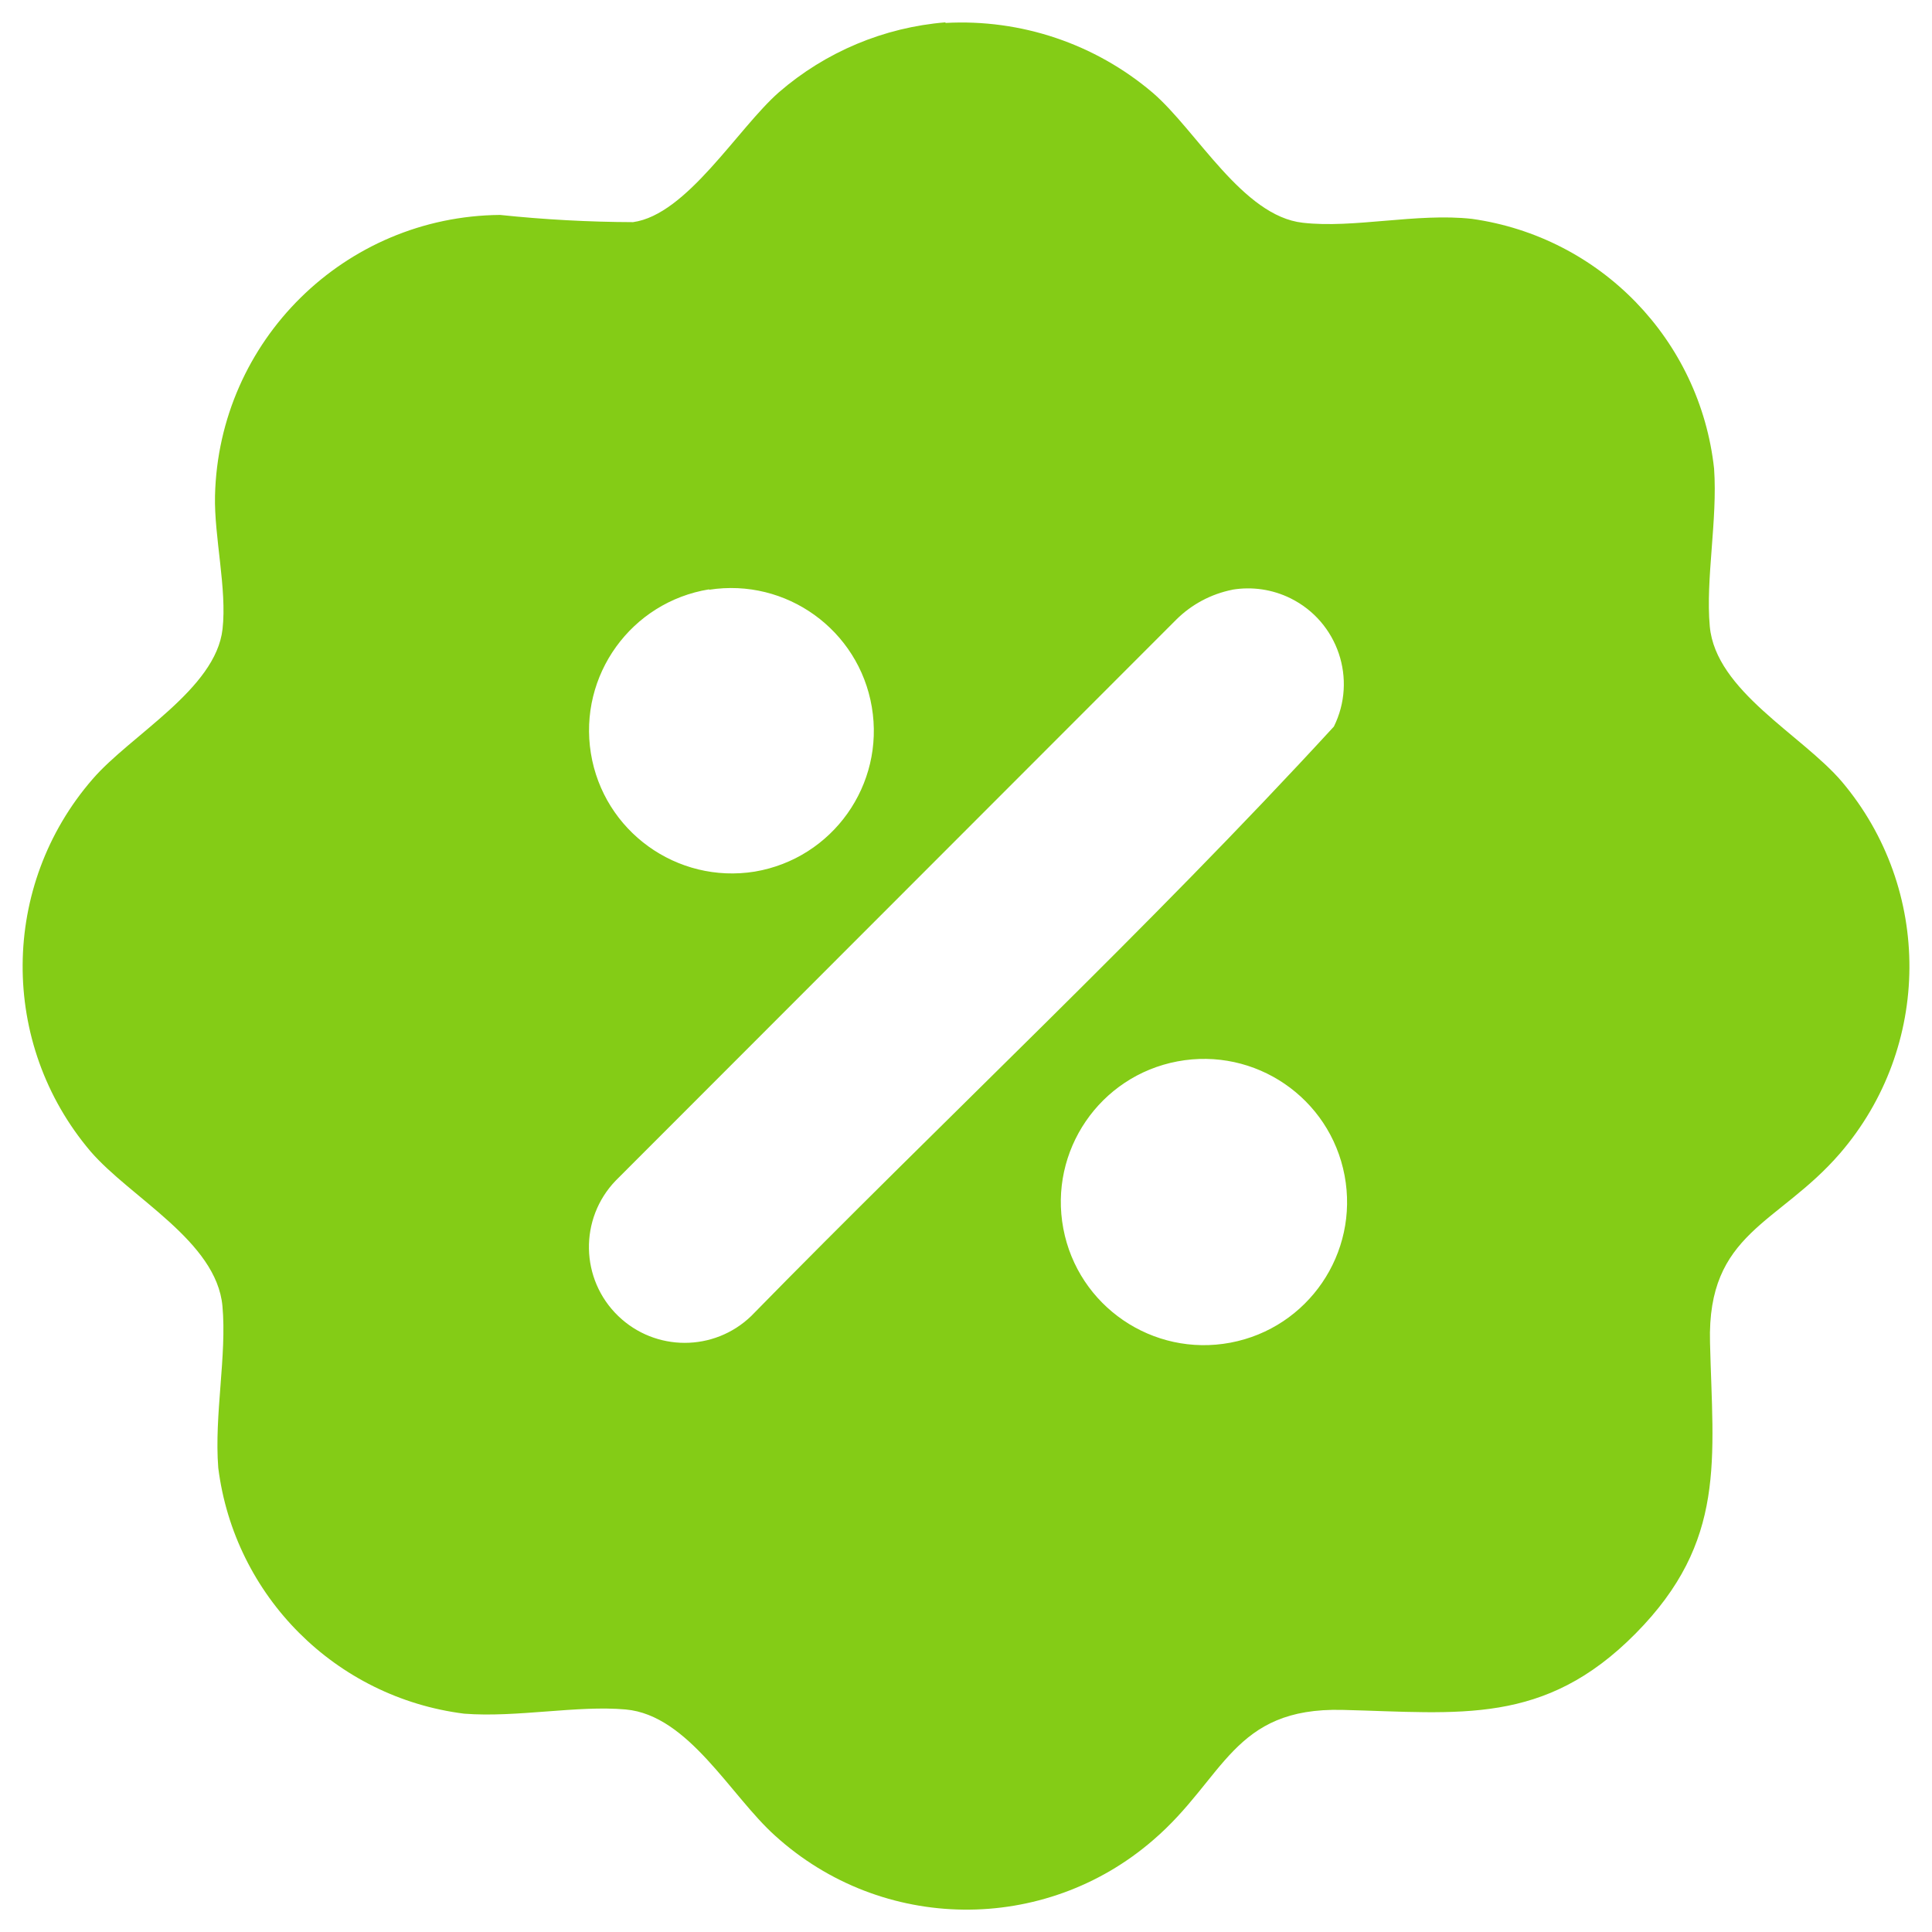 <svg xmlns="http://www.w3.org/2000/svg" id="Layer_1" data-name="Layer 1" viewBox="0 0 512 512">
  <defs fill="#000000">
    <style>
      .cls-1 {
        fill: #84cc16;
      }
    </style>
  </defs>
  <g id="Group_156" data-name="Group 156">
    <path id="Path_212" data-name="Path 212" class="cls-1" d="M250.55,6.08c20.02-1.1,39.7,5.53,54.97,18.53,11.68,10.09,23.83,32.65,39.72,34.42,13.48,1.56,30.24-2.65,44.83-1.03,34.02,4.79,60.45,32.05,64.18,66.19.95,13.56-2.28,29.28-1.14,41.81,1.56,17.1,24.36,28.7,34.98,41.12,24.09,28.51,23.88,70.31-.5,98.57-16.34,18.9-35.19,20.84-34.42,50.07.74,30.92,4.5,52.66-19.73,77.15-24.23,24.49-46.55,21-77.68,20.23-29.12-.71-31.16,18.14-50.07,34.42-28.88,25.1-71.97,24.63-100.29-1.09-11.81-10.59-22.93-31.93-39.56-33.44-12.84-1.16-28.94,2.2-42.84,1.11-34.05-4.29-60.87-31.11-65.16-65.16-1.09-13.95,2.3-29.84,1.11-42.84-1.56-17.21-24.33-28.67-34.98-41.04C-.21,276.58.04,234.69,24.55,206.46c10.09-11.68,32.62-23.83,34.42-39.72,1.22-10.59-2.25-24.6-1.99-35.35.96-41.13,34.39-74.08,75.54-74.43,11.71,1.23,23.47,1.87,35.24,1.91,14.27-1.96,27.69-24.78,38.66-34.42,12.37-10.71,27.83-17.2,44.14-18.53M187.93,156.18c-20.65,3.35-34.68,22.81-31.34,43.46,3.35,20.65,22.81,34.68,43.46,31.34,20.6-3.49,34.48-23.01,30.99-43.62-3.45-20.41-22.67-34.26-43.12-31.07M326.62,156.28c-5.64,1.12-10.83,3.88-14.91,7.94l-148.53,148.64c-9.73,10.1-9.43,26.17.66,35.9,9.83,9.48,25.41,9.48,35.24,0,51.21-52.32,105.03-102.44,154.41-156.21,6.22-12.55,1.08-27.77-11.48-33.99-4.77-2.36-10.17-3.16-15.42-2.29M312.03,281.28c-20.58,3.88-34.12,23.71-30.24,44.3,3.88,20.58,23.71,34.12,44.3,30.24,20.58-3.88,34.12-23.71,30.24-44.3-3.88-20.58-23.71-34.12-44.3-30.24" fill="#000000"/>
  </g>
</svg>